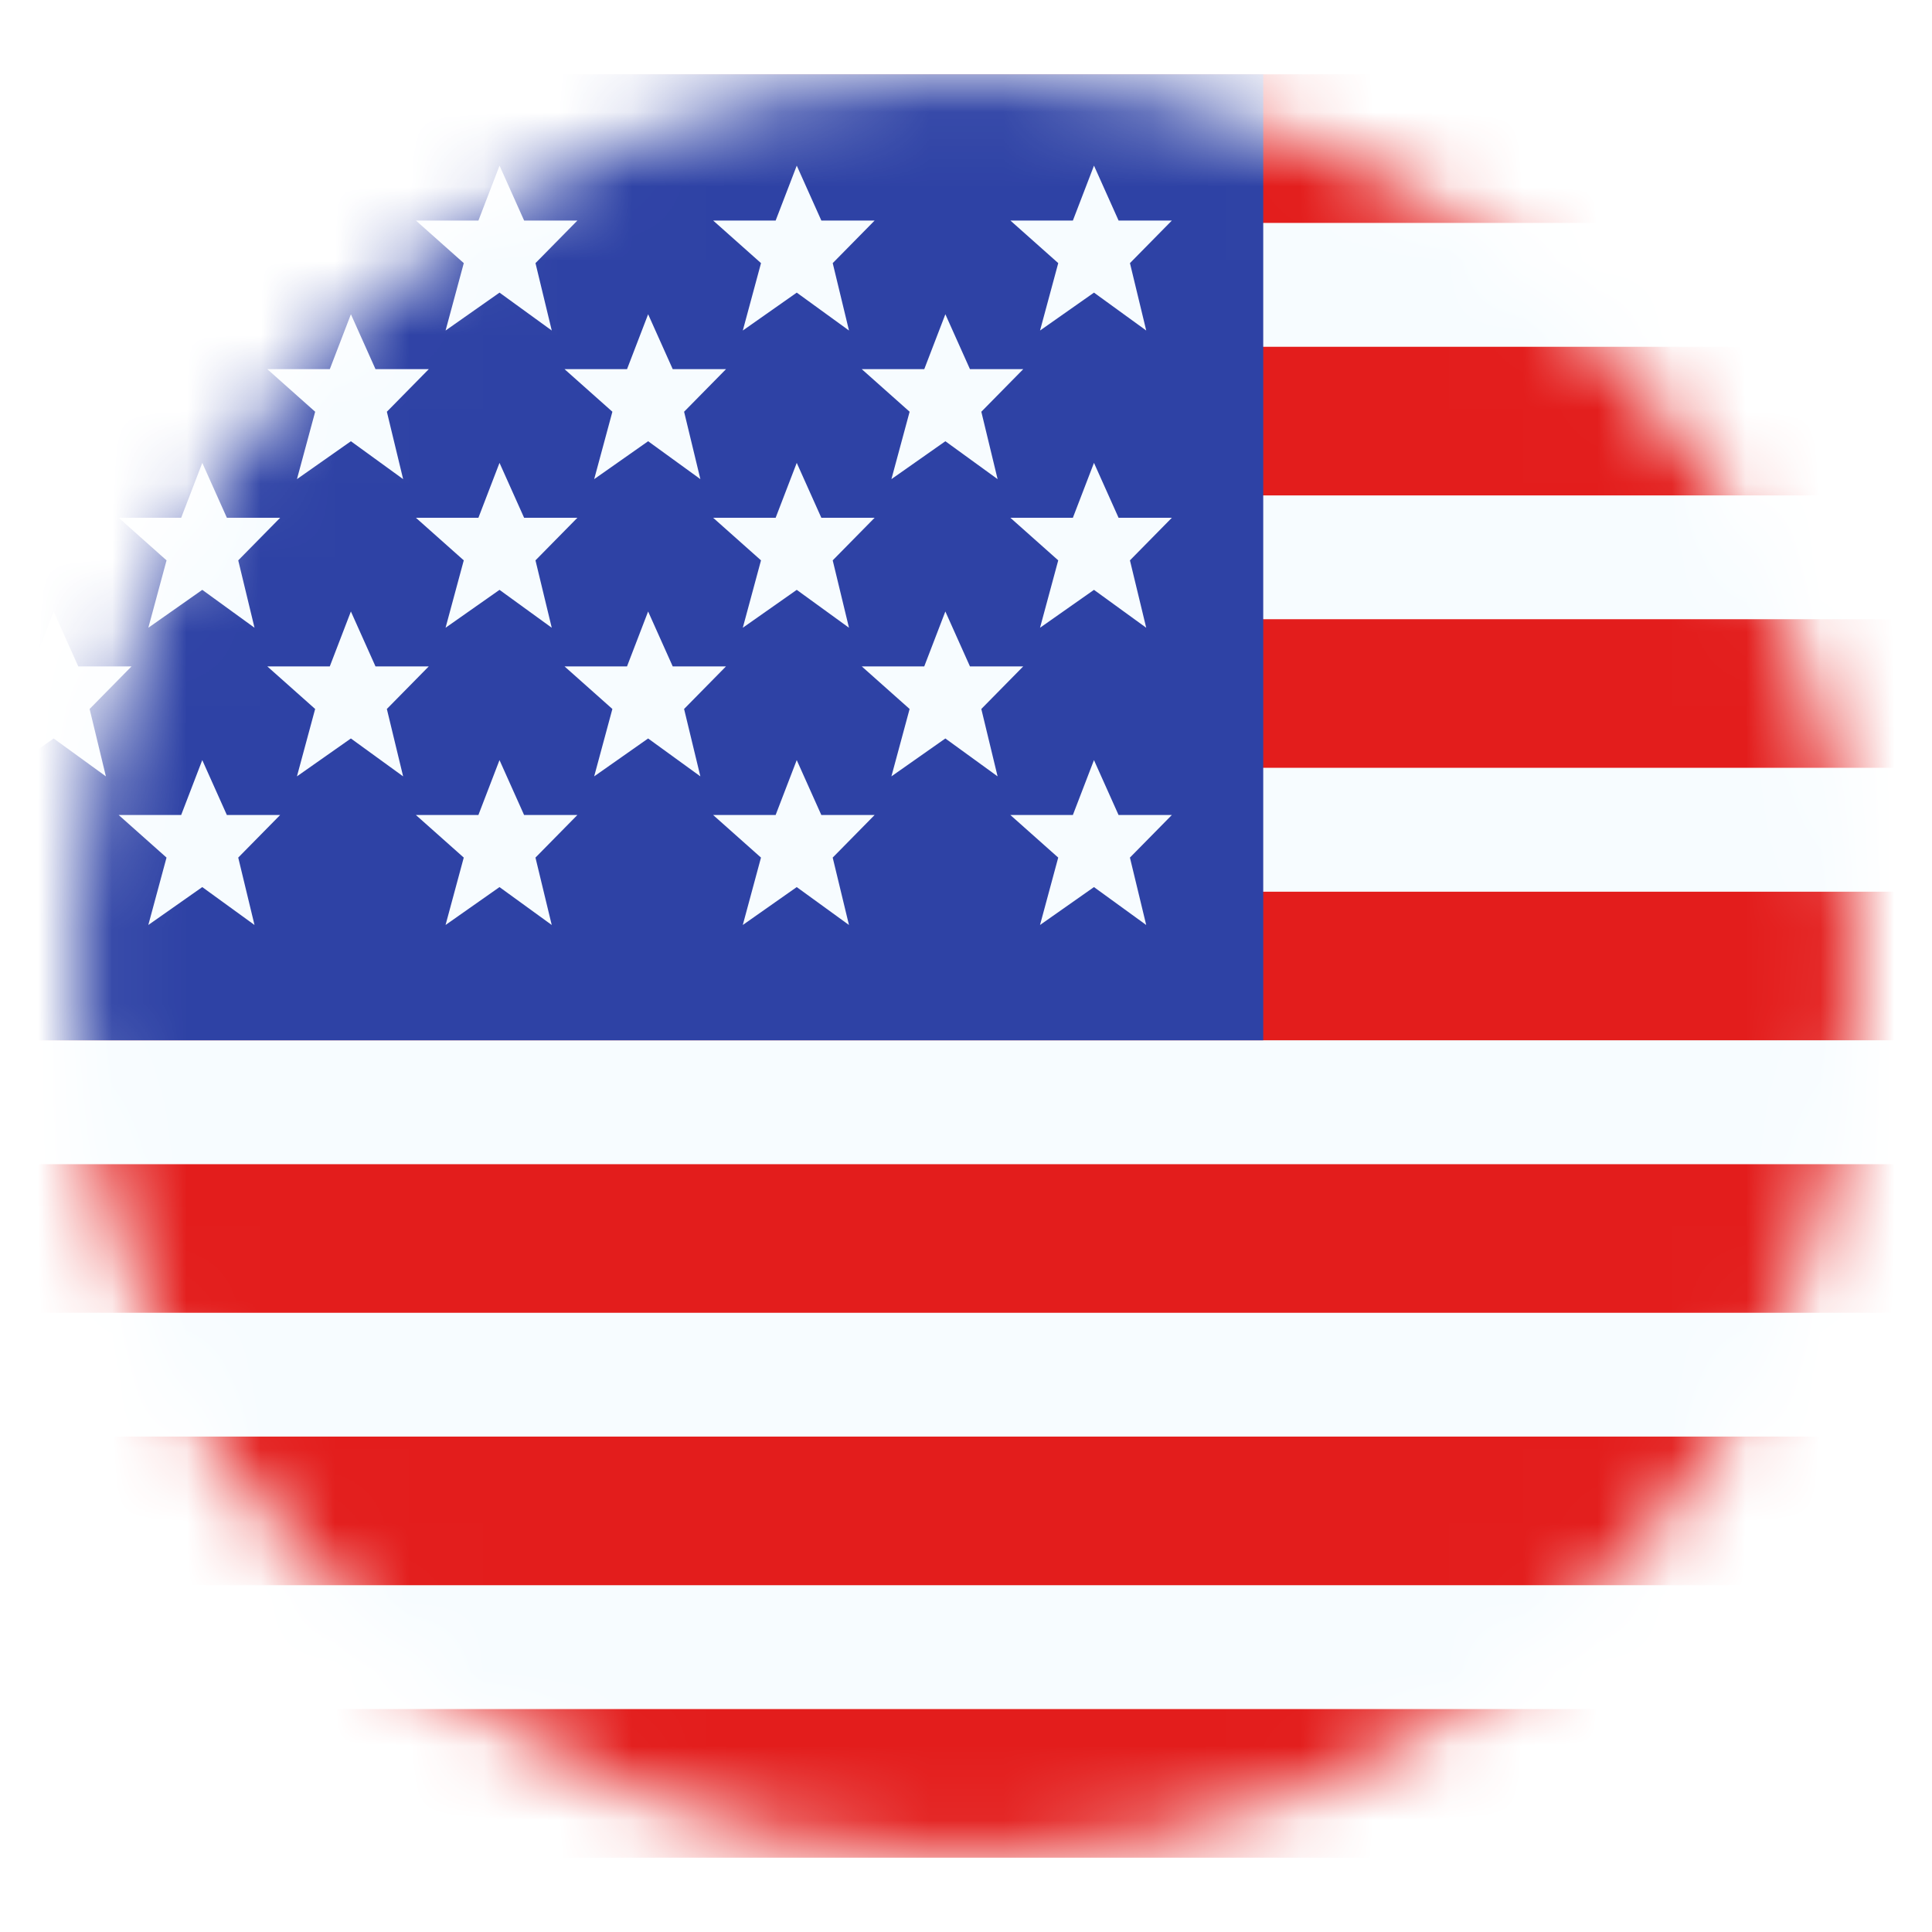 <svg xmlns="http://www.w3.org/2000/svg" fill="none" viewBox="0 0 26 26"><g filter="url(#a)"><mask id="b" x="0" y="0" maskUnits="userSpaceOnUse" style="mask-type:alpha"><circle cx="12" cy="12" r="12" fill="#d9d9d9"/></mask><g mask="url(#b)"><path fill="#f7fcff" fill-rule="evenodd" d="M-4 0h32v24H-4z" clip-rule="evenodd"/><path fill="#e31d1c" fill-rule="evenodd" d="M-4 14.667v2h32v-2zm0 3.666v2h32v-2zm0-11v2h32v-2zM-4 22v2h32v-2zm0-11v2h32v-2zm0-11v2h32V0zm0 3.667v2h32v-2z" clip-rule="evenodd"/><path fill="#2e42a5" d="M-4 0h20v13H-4z"/><path fill="#f7fcff" d="M-1.947 9.968h.717l-.564.573.219.907-.703-.51-.726.51.245-.907-.644-.573h.841l.284-.739zm4 0h.717l-.564.573.219.907-.703-.51-.726.51.245-.907-.644-.573h.841l.284-.739zm4 0h.717l-.564.573.219.907-.703-.51-.726.51.245-.907-.644-.573h.841l.284-.739zm4 0h.717l-.564.573.219.907-.703-.51-.726.51.245-.907-.644-.573h.841l.284-.739zm4 0h.717l-.564.573.219.907-.703-.51-.726.51.245-.907-.644-.573h.841l.284-.739zm-14-2H.77l-.564.573.219.907-.703-.51-.726.51.245-.907-.644-.573h.841l.284-.739zm4 0h.717l-.564.573.219.907-.703-.51-.726.51.245-.907-.644-.573h.841l.284-.739zm4 0h.717l-.564.573.219.907-.703-.51-.726.51.245-.907-.644-.573h.841l.284-.739zm4 0h.717l-.564.573.219.907-.703-.51-.726.51.245-.907-.644-.573h.841l.284-.739zm-14-2h.717l-.564.573.219.907-.703-.51-.726.51.245-.907-.644-.573h.841l.284-.739zm4 0h.717l-.564.573.219.907-.703-.51-.726.51.245-.907-.644-.573h.841l.284-.739zm4 0h.717l-.564.573.219.907-.703-.51-.726.51.245-.907-.644-.573h.841l.284-.739zm4 0h.717l-.564.573.219.907-.703-.51-.726.51.245-.907-.644-.573h.841l.284-.739zm4 0h.717l-.564.573.219.907-.703-.51-.726.51.245-.907-.644-.573h.841l.284-.739zm-14-2H.77l-.564.573.219.907-.703-.51-.726.51.245-.907-.644-.573h.841l.284-.739zm4 0h.717l-.564.573.219.907-.703-.51-.726.51.245-.907-.644-.573h.841l.284-.739zm4 0h.717l-.564.573.219.907-.703-.51-.726.51.245-.907-.644-.573h.841l.284-.739zm4 0h.717l-.564.573.219.907-.703-.51-.726.51.245-.907-.644-.573h.841l.284-.739zm-14-2h.717l-.564.573.219.907-.703-.51-.726.51.245-.907-.644-.573h.841l.284-.739zm4 0h.717l-.564.573.219.907-.703-.51-.726.51.245-.907-.644-.573h.841l.284-.739zm4 0h.717l-.564.573.219.907-.703-.51-.726.51.245-.907-.644-.573h.841l.284-.739zm4 0h.717l-.564.573.219.907-.703-.51-.726.51.245-.907-.644-.573h.841l.284-.739zm4 0h.717l-.564.573.219.907-.703-.51-.726.51.245-.907-.644-.573h.841l.284-.739z"/></g></g><defs><filter id="a" x="0" y="0" color-interpolation-filters="sRGB" filterUnits="userSpaceOnUse"><feFlood flood-opacity="0" result="BackgroundImageFix"/><feColorMatrix in="SourceAlpha" result="hardAlpha" values="0 0 0 0 0 0 0 0 0 0 0 0 0 0 0 0 0 0 127 0"/><feOffset dx="1" dy="1"/><feGaussianBlur stdDeviation=".5"/><feComposite in2="hardAlpha" operator="out"/><feColorMatrix values="0 0 0 0 0 0 0 0 0 0 0 0 0 0 0 0 0 0 0.4 0"/><feBlend in2="BackgroundImageFix" result="effect1_dropShadow_1_529"/><feBlend in="SourceGraphic" in2="effect1_dropShadow_1_529" result="shape"/></filter></defs></svg>